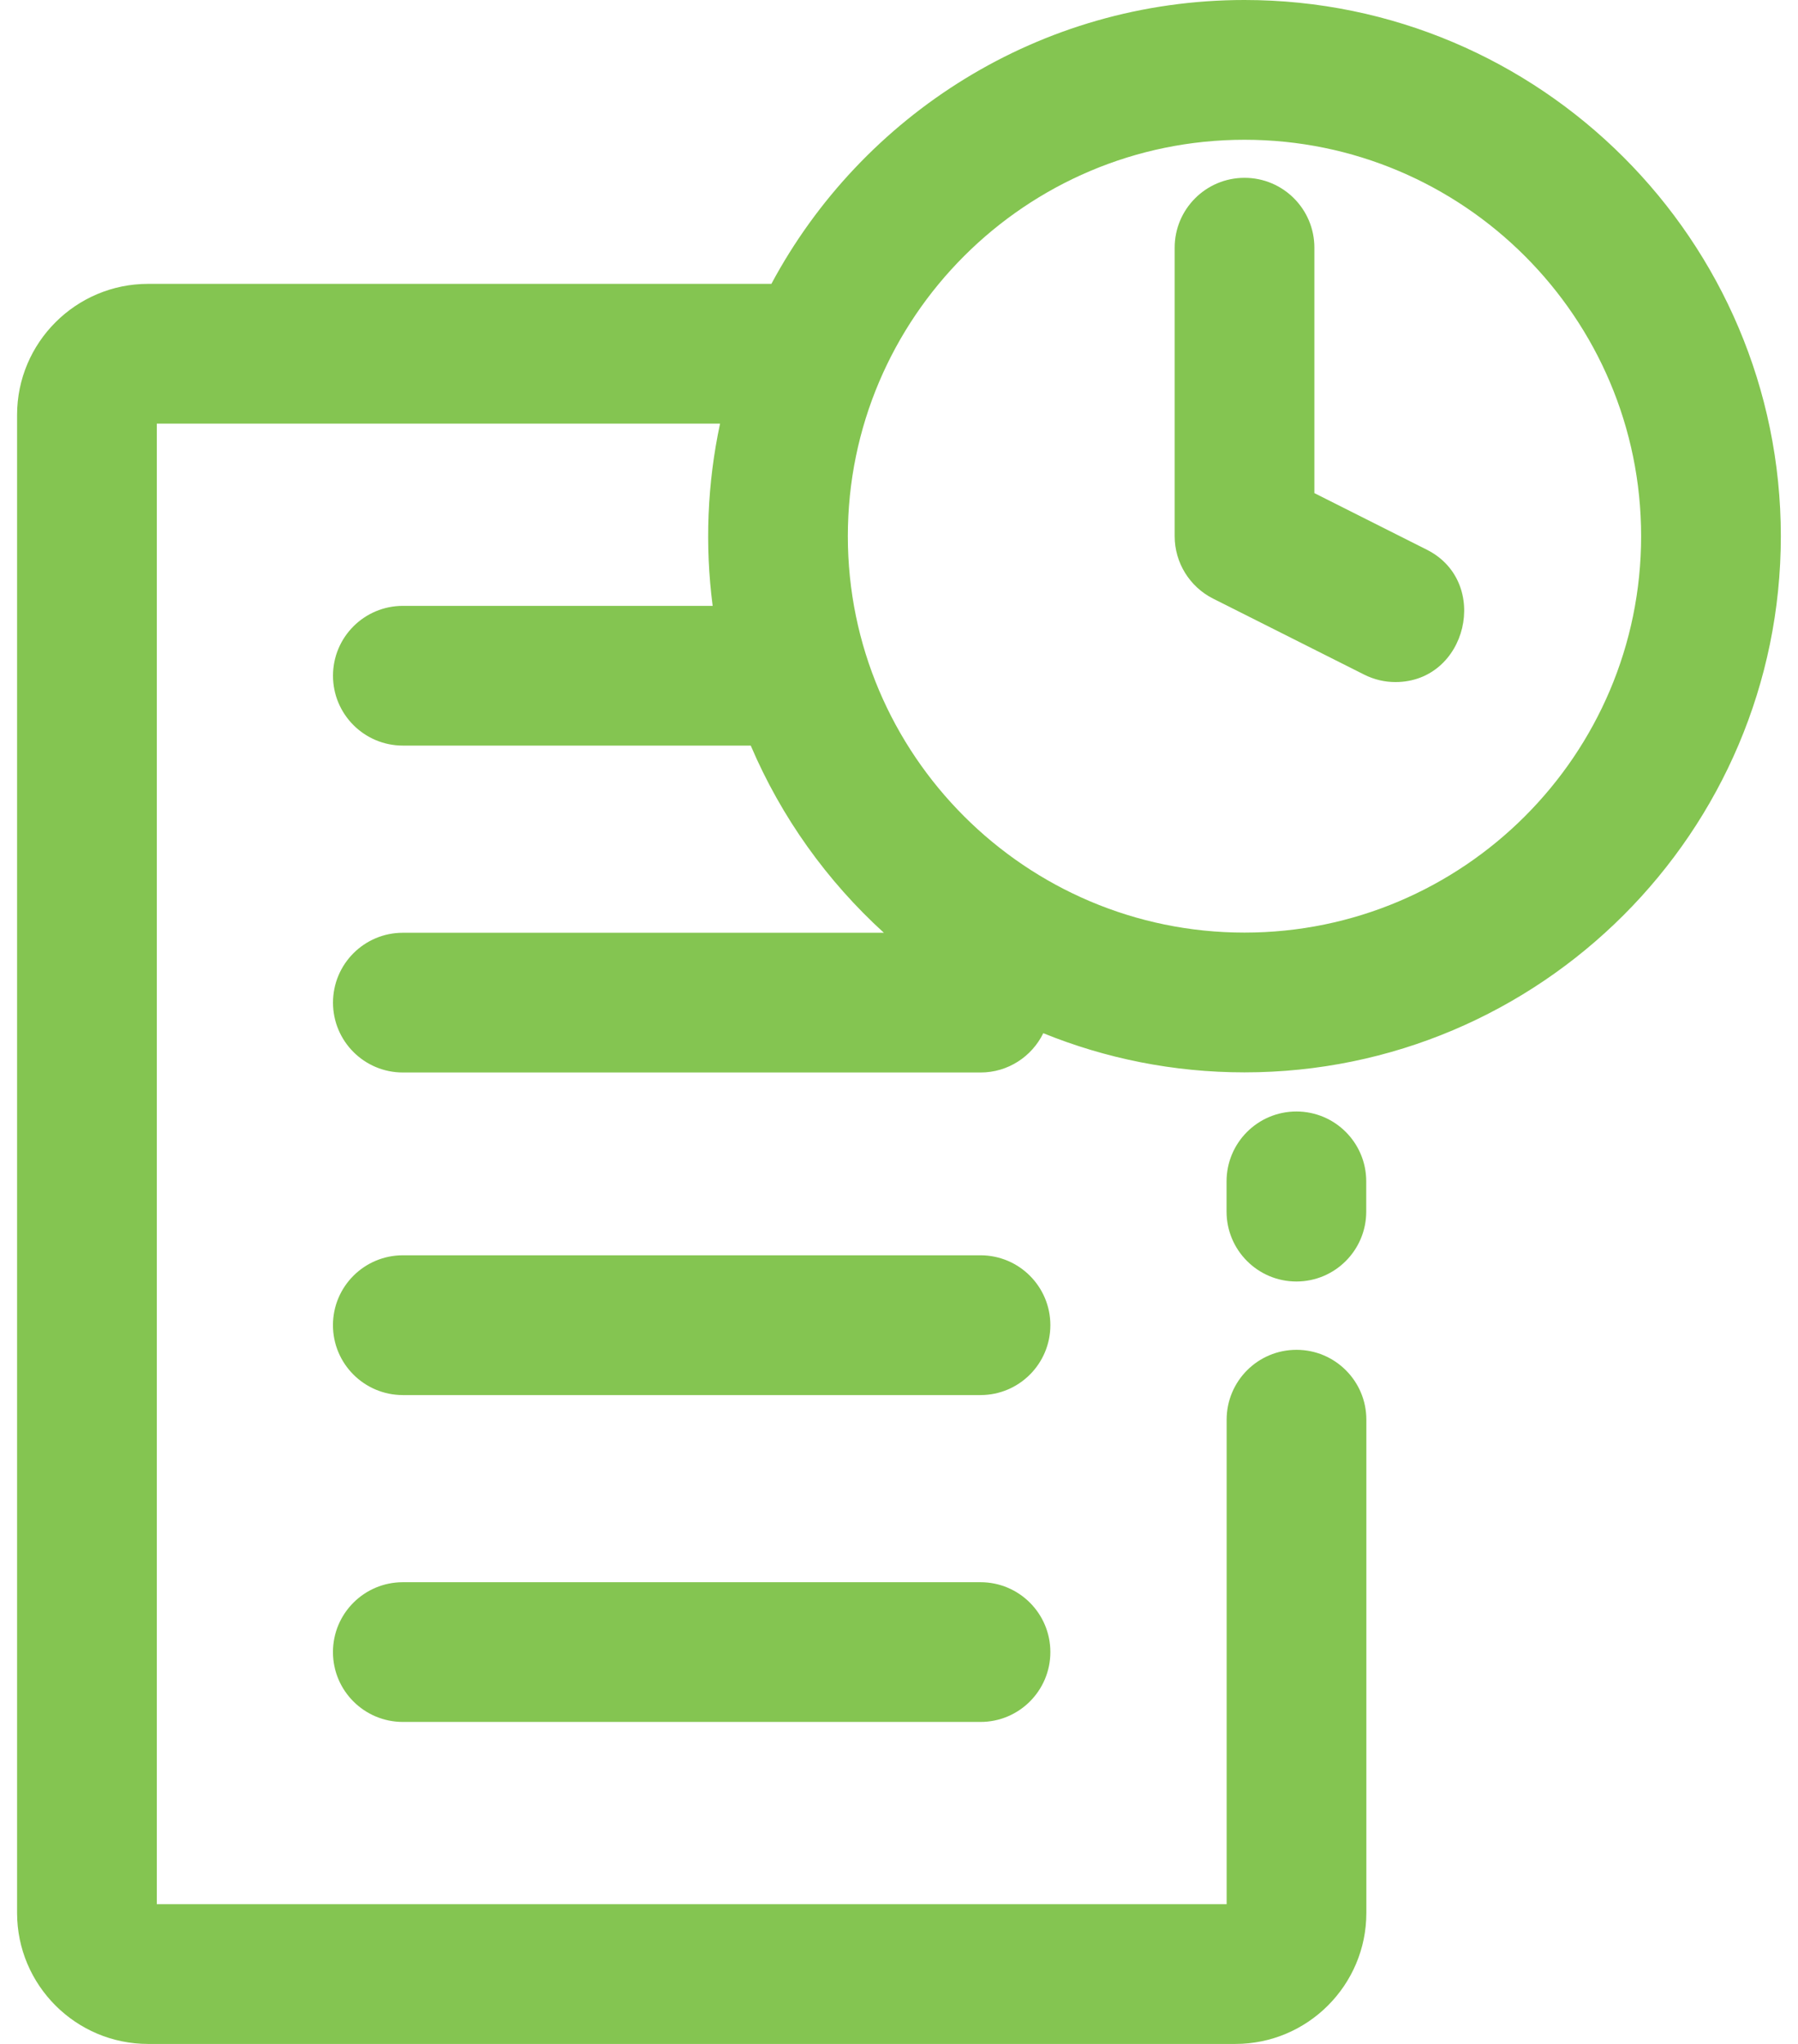 <svg width="44" height="50" viewBox="0 0 44 50" fill="none" xmlns="http://www.w3.org/2000/svg">
<path d="M31.725 31.349C30.781 31.349 30.016 30.583 30.016 29.639V28.899C30.016 27.955 30.781 27.19 31.725 27.19C32.669 27.19 33.434 27.955 33.434 28.899V29.639C33.434 30.583 32.669 31.349 31.725 31.349Z" fill="#84C551"/>
<path d="M23.995 34.127H9.858C8.914 34.127 8.148 33.361 8.148 32.417C8.148 31.473 8.914 30.708 9.858 30.708H23.995C24.939 30.708 25.704 31.473 25.704 32.417C25.704 33.361 24.939 34.127 23.995 34.127Z" fill="#84C551"/>
<path d="M23.995 42.123H9.858C8.914 42.123 8.148 41.358 8.148 40.414C8.148 39.47 8.914 38.705 9.858 38.705H23.995C24.939 38.705 25.704 39.47 25.704 40.414C25.704 41.358 24.939 42.123 23.995 42.123Z" fill="#84C551"/>
<path d="M8.149 24.527C8.149 25.471 8.915 26.236 9.859 26.236H23.996C24.671 26.236 25.253 25.843 25.531 25.275C27.052 25.892 28.714 26.233 30.455 26.233C37.692 26.233 43.58 20.349 43.58 13.117C43.58 5.884 37.692 0 30.455 0C25.449 0 21.09 2.815 18.877 6.944H3.623C1.856 6.944 0.418 8.382 0.418 10.149V46.795C0.418 48.562 1.856 50 3.623 50H30.232C31.999 50 33.437 48.562 33.437 46.795V34.729C33.437 33.785 32.671 33.02 31.727 33.02C30.783 33.02 30.018 33.785 30.018 34.729V46.581H3.837V10.363H17.621C17.308 11.825 17.247 13.338 17.44 14.821H9.859C8.915 14.821 8.149 15.586 8.149 16.53C8.149 17.474 8.915 18.239 9.859 18.239H18.372C19.12 19.993 20.238 21.552 21.63 22.818H9.859C8.915 22.817 8.149 23.583 8.149 24.527ZM20.748 13.117C20.748 7.769 25.103 3.419 30.455 3.419C35.807 3.419 40.161 7.769 40.161 13.117C40.161 18.464 35.807 22.814 30.455 22.814C25.103 22.814 20.748 18.464 20.748 13.117Z" fill="#84C551"/>
<path d="M34.148 16.685C33.89 16.685 33.628 16.626 33.382 16.502L29.687 14.644C29.11 14.353 28.746 13.763 28.746 13.117V6.059C28.746 5.115 29.511 4.35 30.456 4.35C31.4 4.35 32.165 5.115 32.165 6.059V12.063L34.918 13.448C36.485 14.237 35.909 16.685 34.148 16.685C34.774 16.685 33.89 16.685 34.148 16.685Z" fill="#84C551"/>
</svg>
